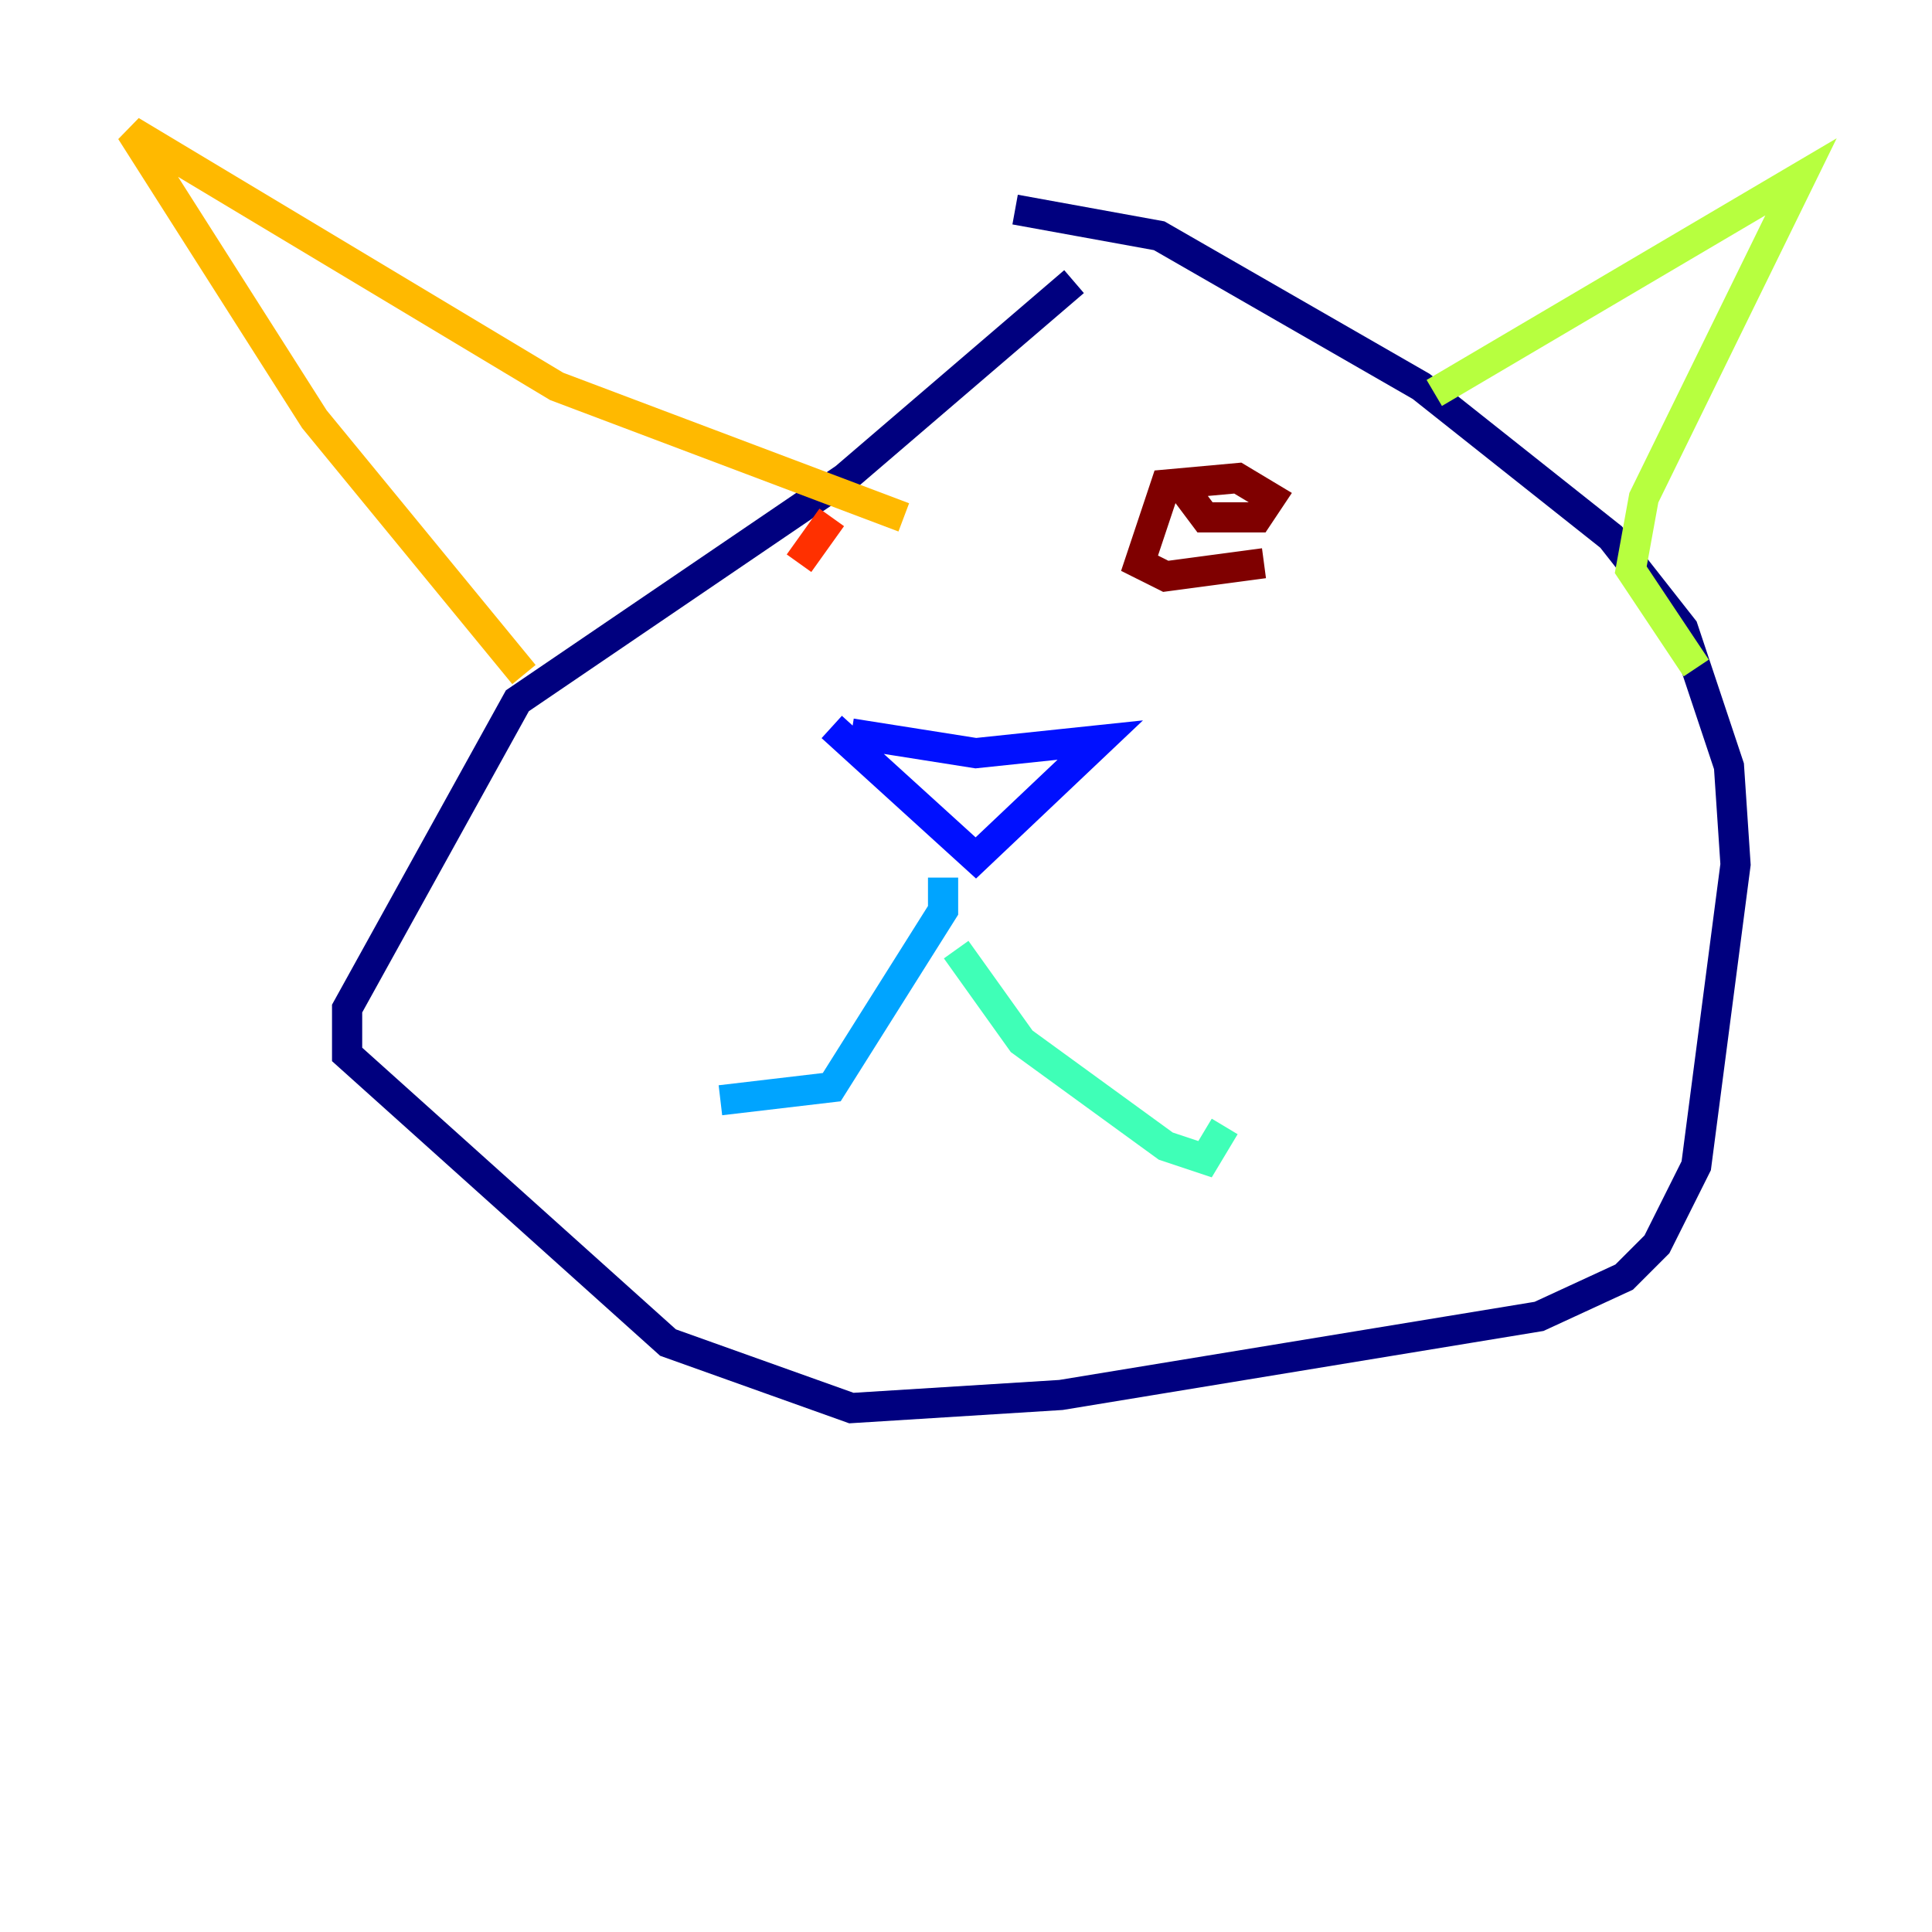 <?xml version="1.0" encoding="utf-8" ?>
<svg baseProfile="tiny" height="128" version="1.2" viewBox="0,0,128,128" width="128" xmlns="http://www.w3.org/2000/svg" xmlns:ev="http://www.w3.org/2001/xml-events" xmlns:xlink="http://www.w3.org/1999/xlink"><defs /><polyline fill="none" points="71.159,18.658 55.973,31.675 34.278,46.427 22.997,66.82 22.997,69.858 44.258,88.949 56.407,93.288 70.291,92.42 101.966,87.214 107.607,84.61 109.776,82.441 112.38,77.234 114.983,57.275 114.549,50.766 111.512,41.654 106.739,35.58 94.156,25.6 76.8,15.62 67.254,13.885" stroke="#00007f" stroke-width="2" /><polyline fill="none" points="55.105,48.163 64.651,56.841 72.895,49.031 64.651,49.898 56.407,48.597" stroke="#0010ff" stroke-width="2" /><polyline fill="none" points="62.481,58.142 62.481,60.312 55.105,72.027 47.729,72.895" stroke="#00a4ff" stroke-width="2" /><polyline fill="none" points="63.349,62.915 67.688,68.99 77.234,75.932 79.837,76.8 81.139,74.63" stroke="#3fffb7" stroke-width="2" /><polyline fill="none" points="95.024,26.034 119.322,11.715 108.909,32.976 108.041,37.749 112.38,44.258" stroke="#b7ff3f" stroke-width="2" /><polyline fill="none" points="34.712,44.691 20.827,27.77 8.678,8.678 36.881,25.6 59.878,34.278" stroke="#ffb900" stroke-width="2" /><polyline fill="none" points="52.936,37.315 55.105,34.278" stroke="#ff3000" stroke-width="2" /><polyline fill="none" points="78.536,32.542 79.837,34.278 83.308,34.278 84.176,32.976 82.007,31.675 77.234,32.108 75.498,37.315 77.234,38.183 83.742,37.315" stroke="#7f0000" stroke-width="2" /></svg>
